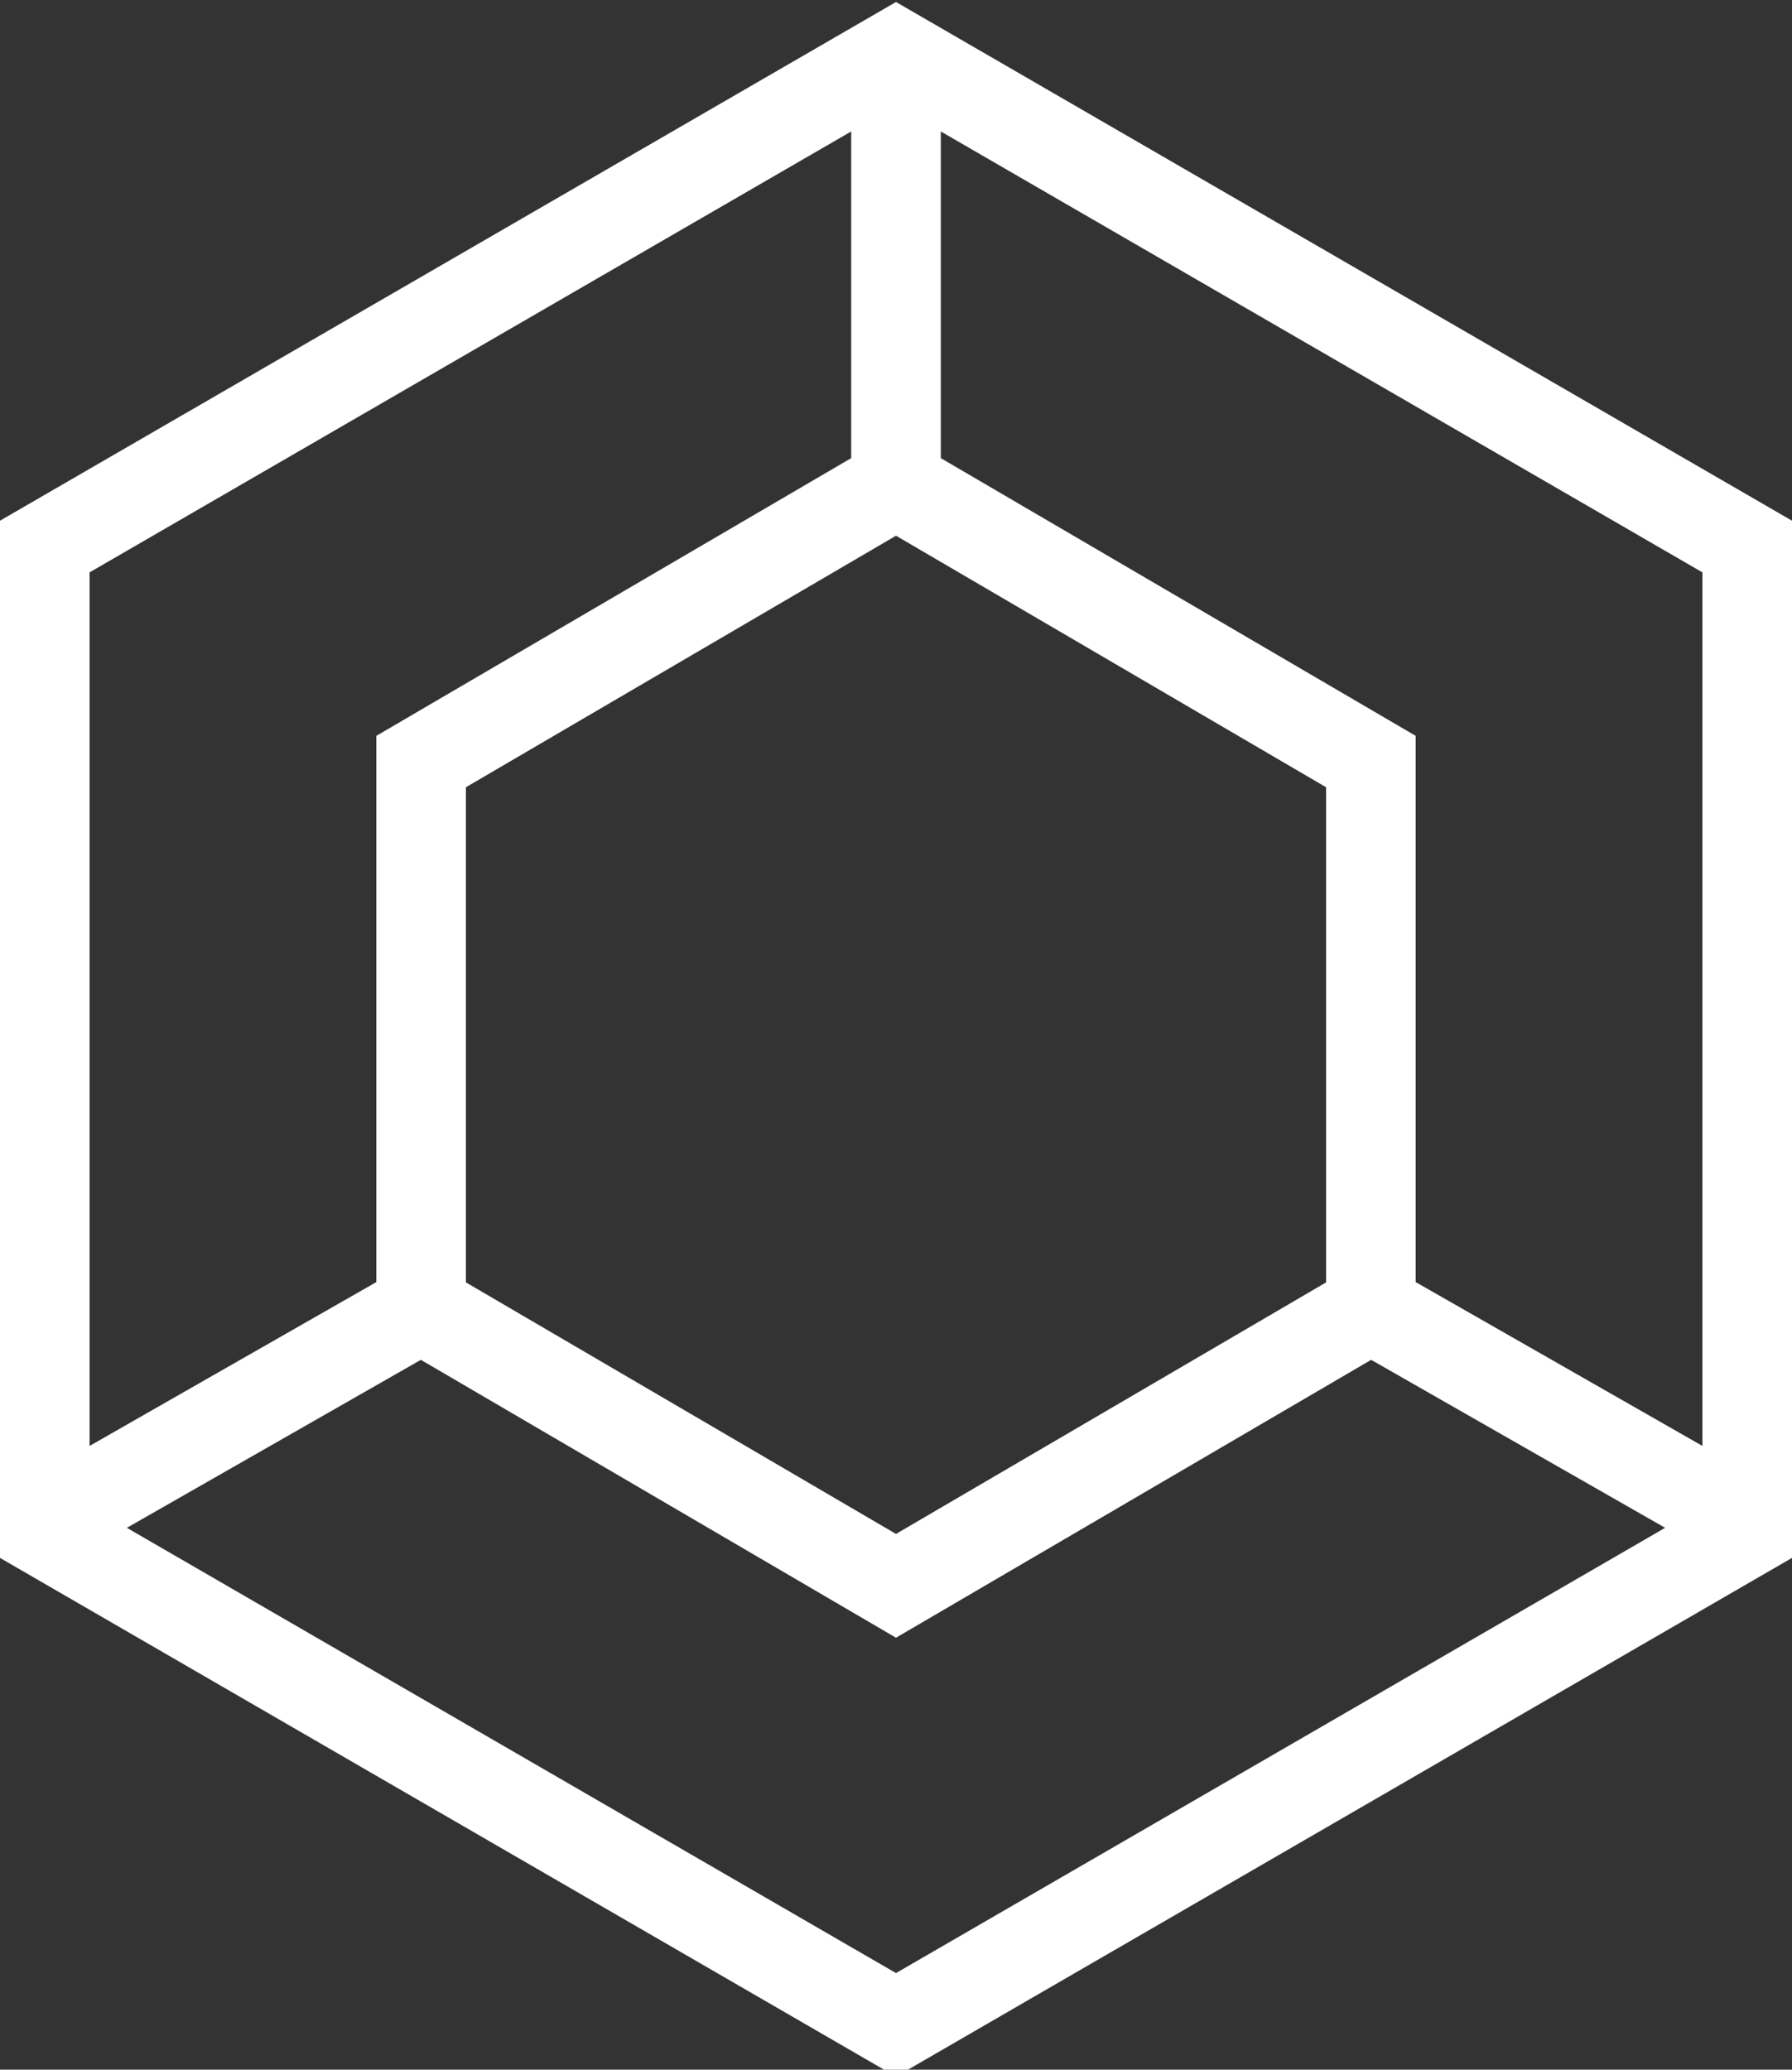 <svg xmlns="http://www.w3.org/2000/svg" id="Layer_1" viewBox="0 0 20 23.1">
    <rect x="0" y="0" width="20" height="23.1" fill="#333333" stroke="none"/>
    <style>
        .st0{fill:none;stroke:#fff;stroke-miterlimit:10}
    </style>
    <g id="Layer_2_1_">
        <g id="Layer_1-2">
            <path id="Zone" d="M4.7 14.6L.5 17m14.8-2.4l4.2 2.4M10 5.4V.6m5.3 14V8.5L10 5.4 4.7 8.5v6.1l5.3 3.1 5.3-3.1zm4.2 2.5v-11L10 .6.5 6.1v11l9.5 5.5 9.5-5.5z" class="st0"/>
        </g>
    </g>
</svg>
